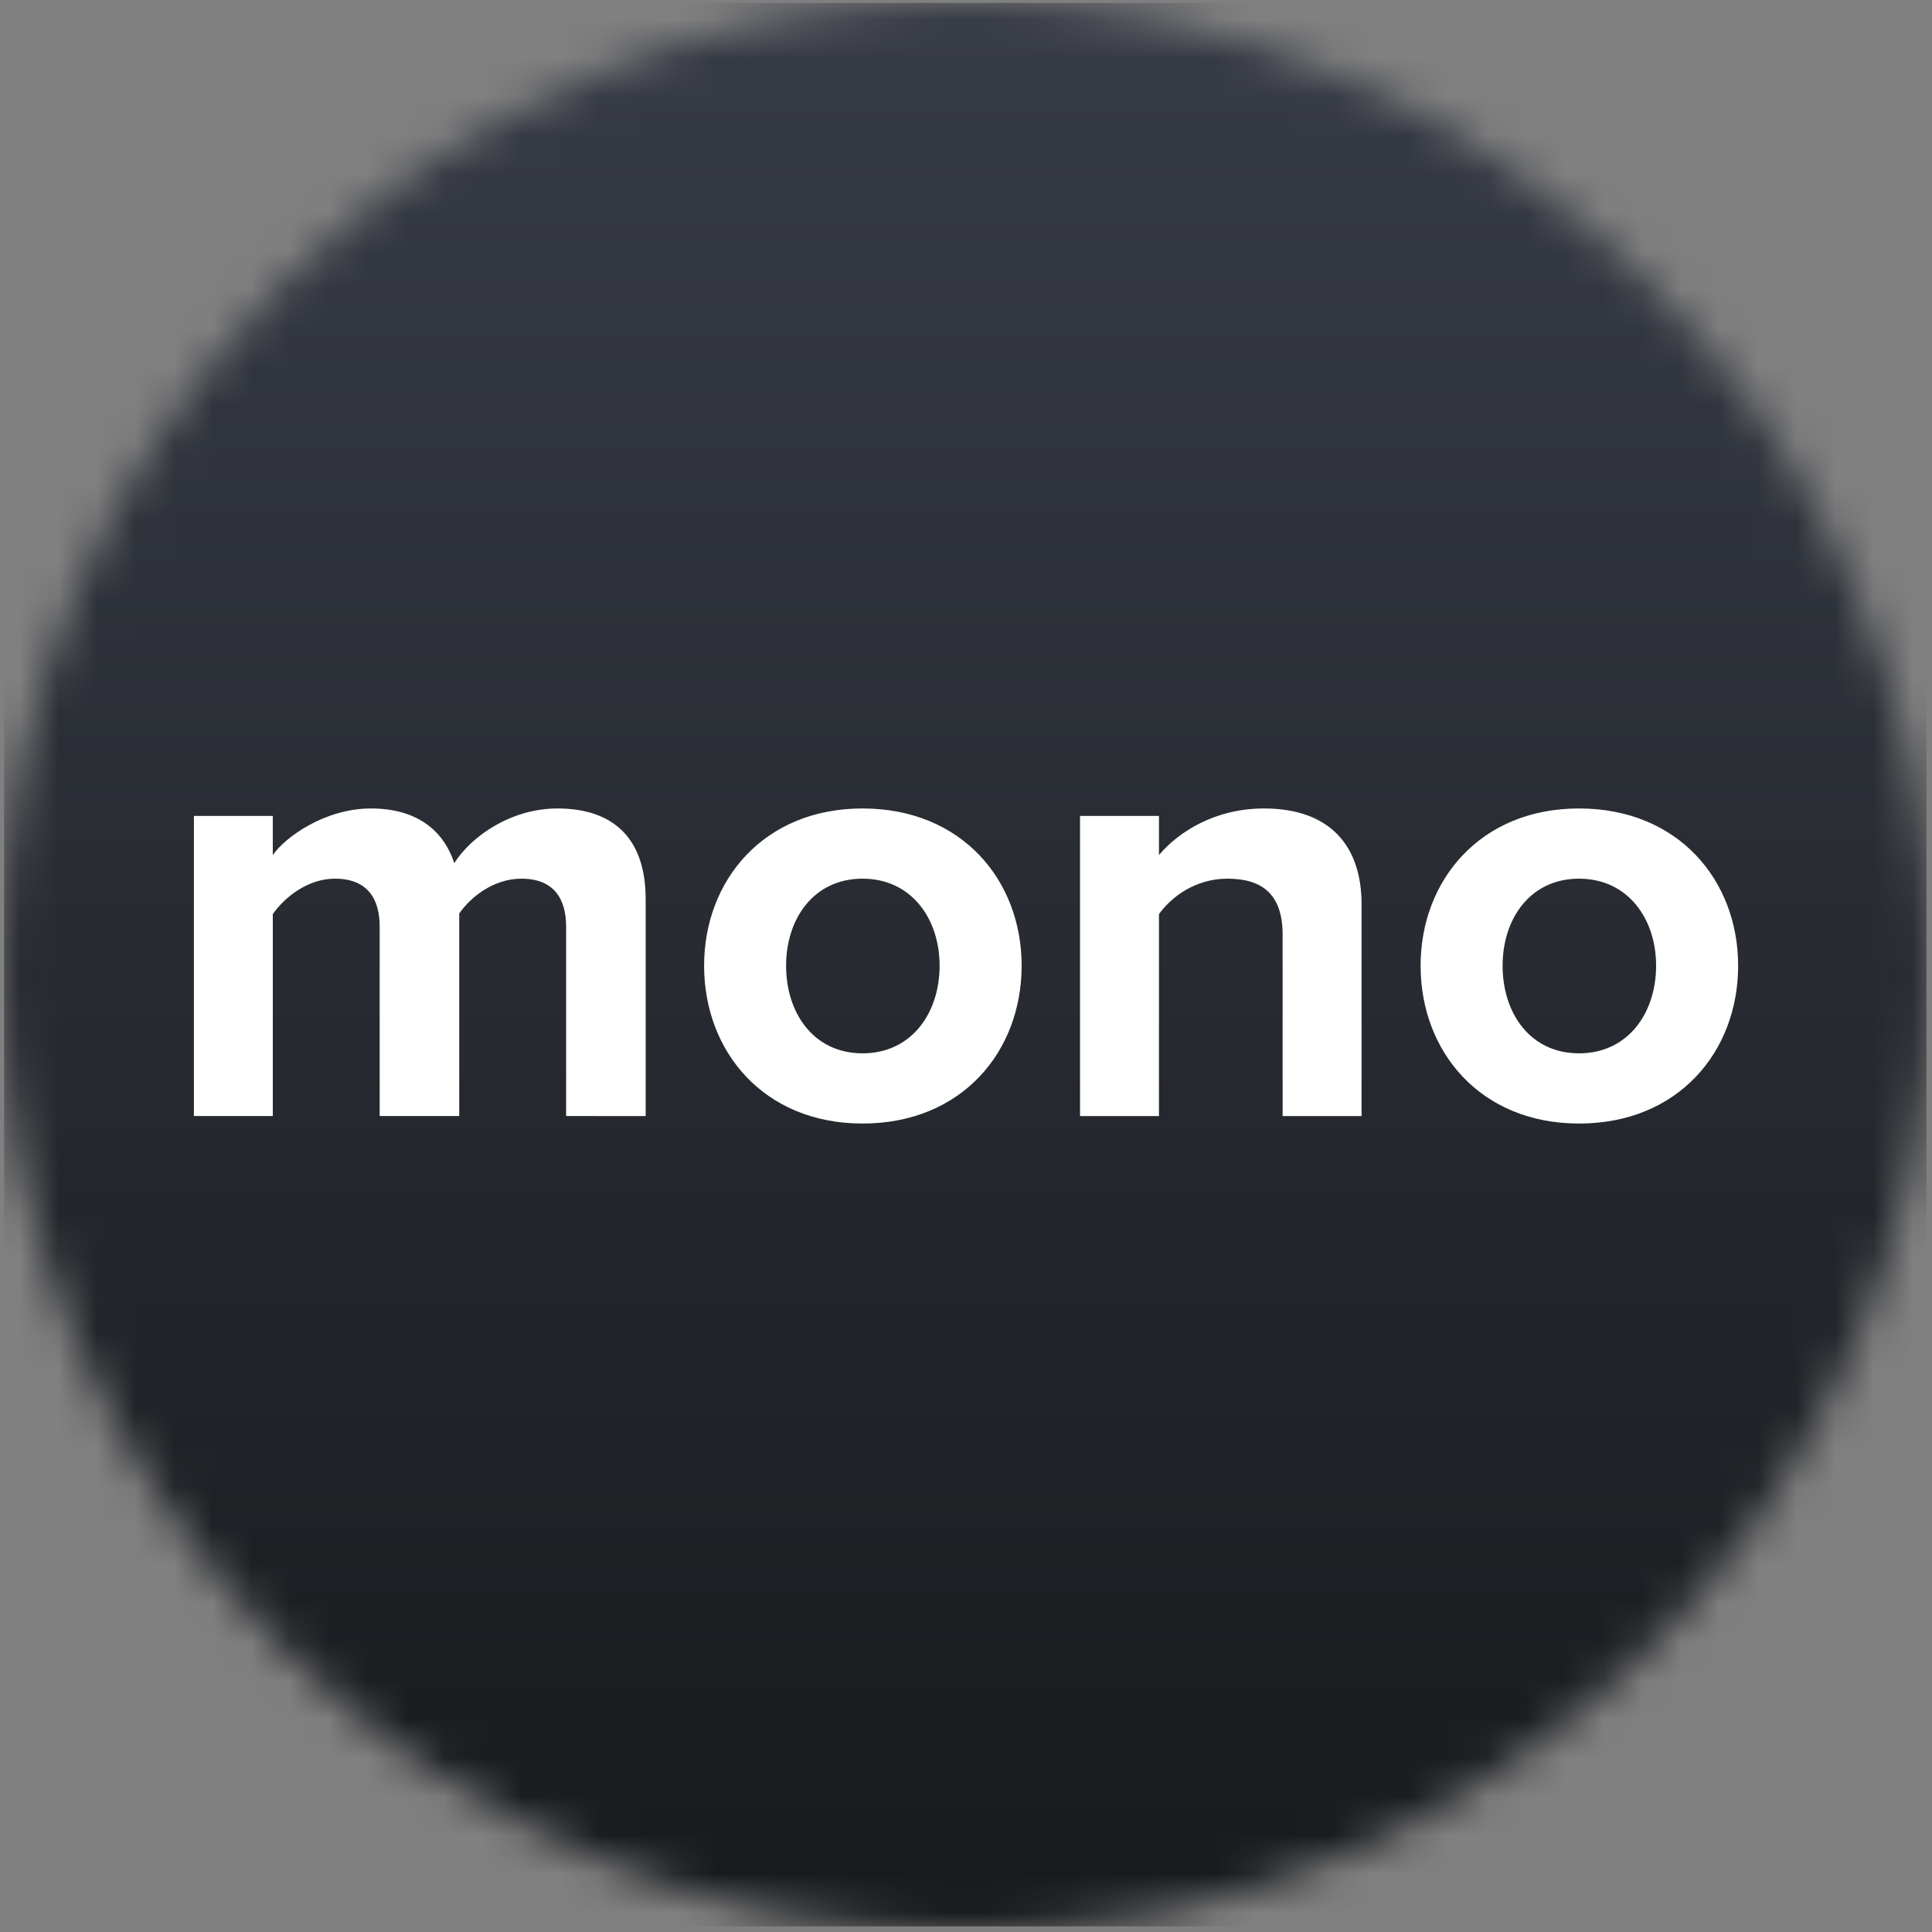 <svg width="50" height="50" viewBox="0 0 50 50" fill="none" xmlns="http://www.w3.org/2000/svg">
<rect x="0" y="0" width="50" height="50" fill="#808080" stroke="none"/>
<mask id="mask0_119_45" style="mask-type:alpha" maskUnits="userSpaceOnUse" x="0" y="0" width="50" height="50">
<circle cx="25" cy="25" r="25" fill="#D9D9D9"/>
</mask>
<g mask="url(#mask0_119_45)">
<path d="M41.524 0.076H8.441C3.838 0.076 0.107 3.807 0.107 8.41V41.522C0.107 46.124 3.838 49.855 8.441 49.855H41.524C46.126 49.855 49.857 46.124 49.857 41.522V8.41C49.857 3.807 46.126 0.076 41.524 0.076Z" fill="url(#paint0_linear_119_45)"/>
<path d="M16.71 28.884V23.271C16.71 21.679 15.857 20.923 14.426 20.923C13.236 20.923 12.207 21.63 11.756 22.338C11.467 21.453 10.743 20.923 9.601 20.923C8.411 20.923 7.382 21.663 7.06 22.129V21.116H5.018V28.883H7.06V23.657C7.365 23.223 7.961 22.74 8.668 22.74C9.505 22.74 9.826 23.255 9.826 23.979V28.883H11.885V23.641C12.174 23.223 12.769 22.74 13.493 22.74C14.329 22.74 14.651 23.255 14.651 23.978V28.883L16.71 28.884ZM22.323 29.077C19.765 29.077 18.222 27.211 18.222 24.992C18.222 22.788 19.765 20.923 22.323 20.923C24.896 20.923 26.44 22.788 26.44 24.992C26.44 27.211 24.896 29.077 22.323 29.077ZM22.323 27.26C23.593 27.26 24.317 26.214 24.317 24.992C24.317 23.785 23.593 22.74 22.323 22.74C21.052 22.74 20.344 23.785 20.344 24.992C20.344 26.214 21.052 27.26 22.323 27.26ZM35.237 28.884V23.4C35.237 21.888 34.417 20.923 32.712 20.923C31.441 20.923 30.493 21.534 29.994 22.129V21.116H27.951V28.884H29.994V23.657C30.331 23.19 30.959 22.74 31.763 22.74C32.631 22.74 33.194 23.11 33.194 24.188V28.884H35.237ZM40.865 29.077C38.308 29.077 36.765 27.211 36.765 24.992C36.765 22.788 38.308 20.923 40.865 20.923C43.439 20.923 44.983 22.788 44.983 24.992C44.983 27.211 43.439 29.077 40.865 29.077ZM40.865 27.26C42.136 27.26 42.86 26.214 42.86 24.992C42.86 23.785 42.136 22.74 40.865 22.74C39.595 22.74 38.887 23.785 38.887 24.992C38.887 26.214 39.595 27.26 40.865 27.26Z" fill="white"/>
</g>
<defs>
<linearGradient id="paint0_linear_119_45" x1="25.559" y1="0.667" x2="25.559" y2="49.163" gradientUnits="userSpaceOnUse">
<stop stop-color="#373B45"/>
<stop offset="1" stop-color="#181A1D"/>
</linearGradient>
</defs>
</svg>
